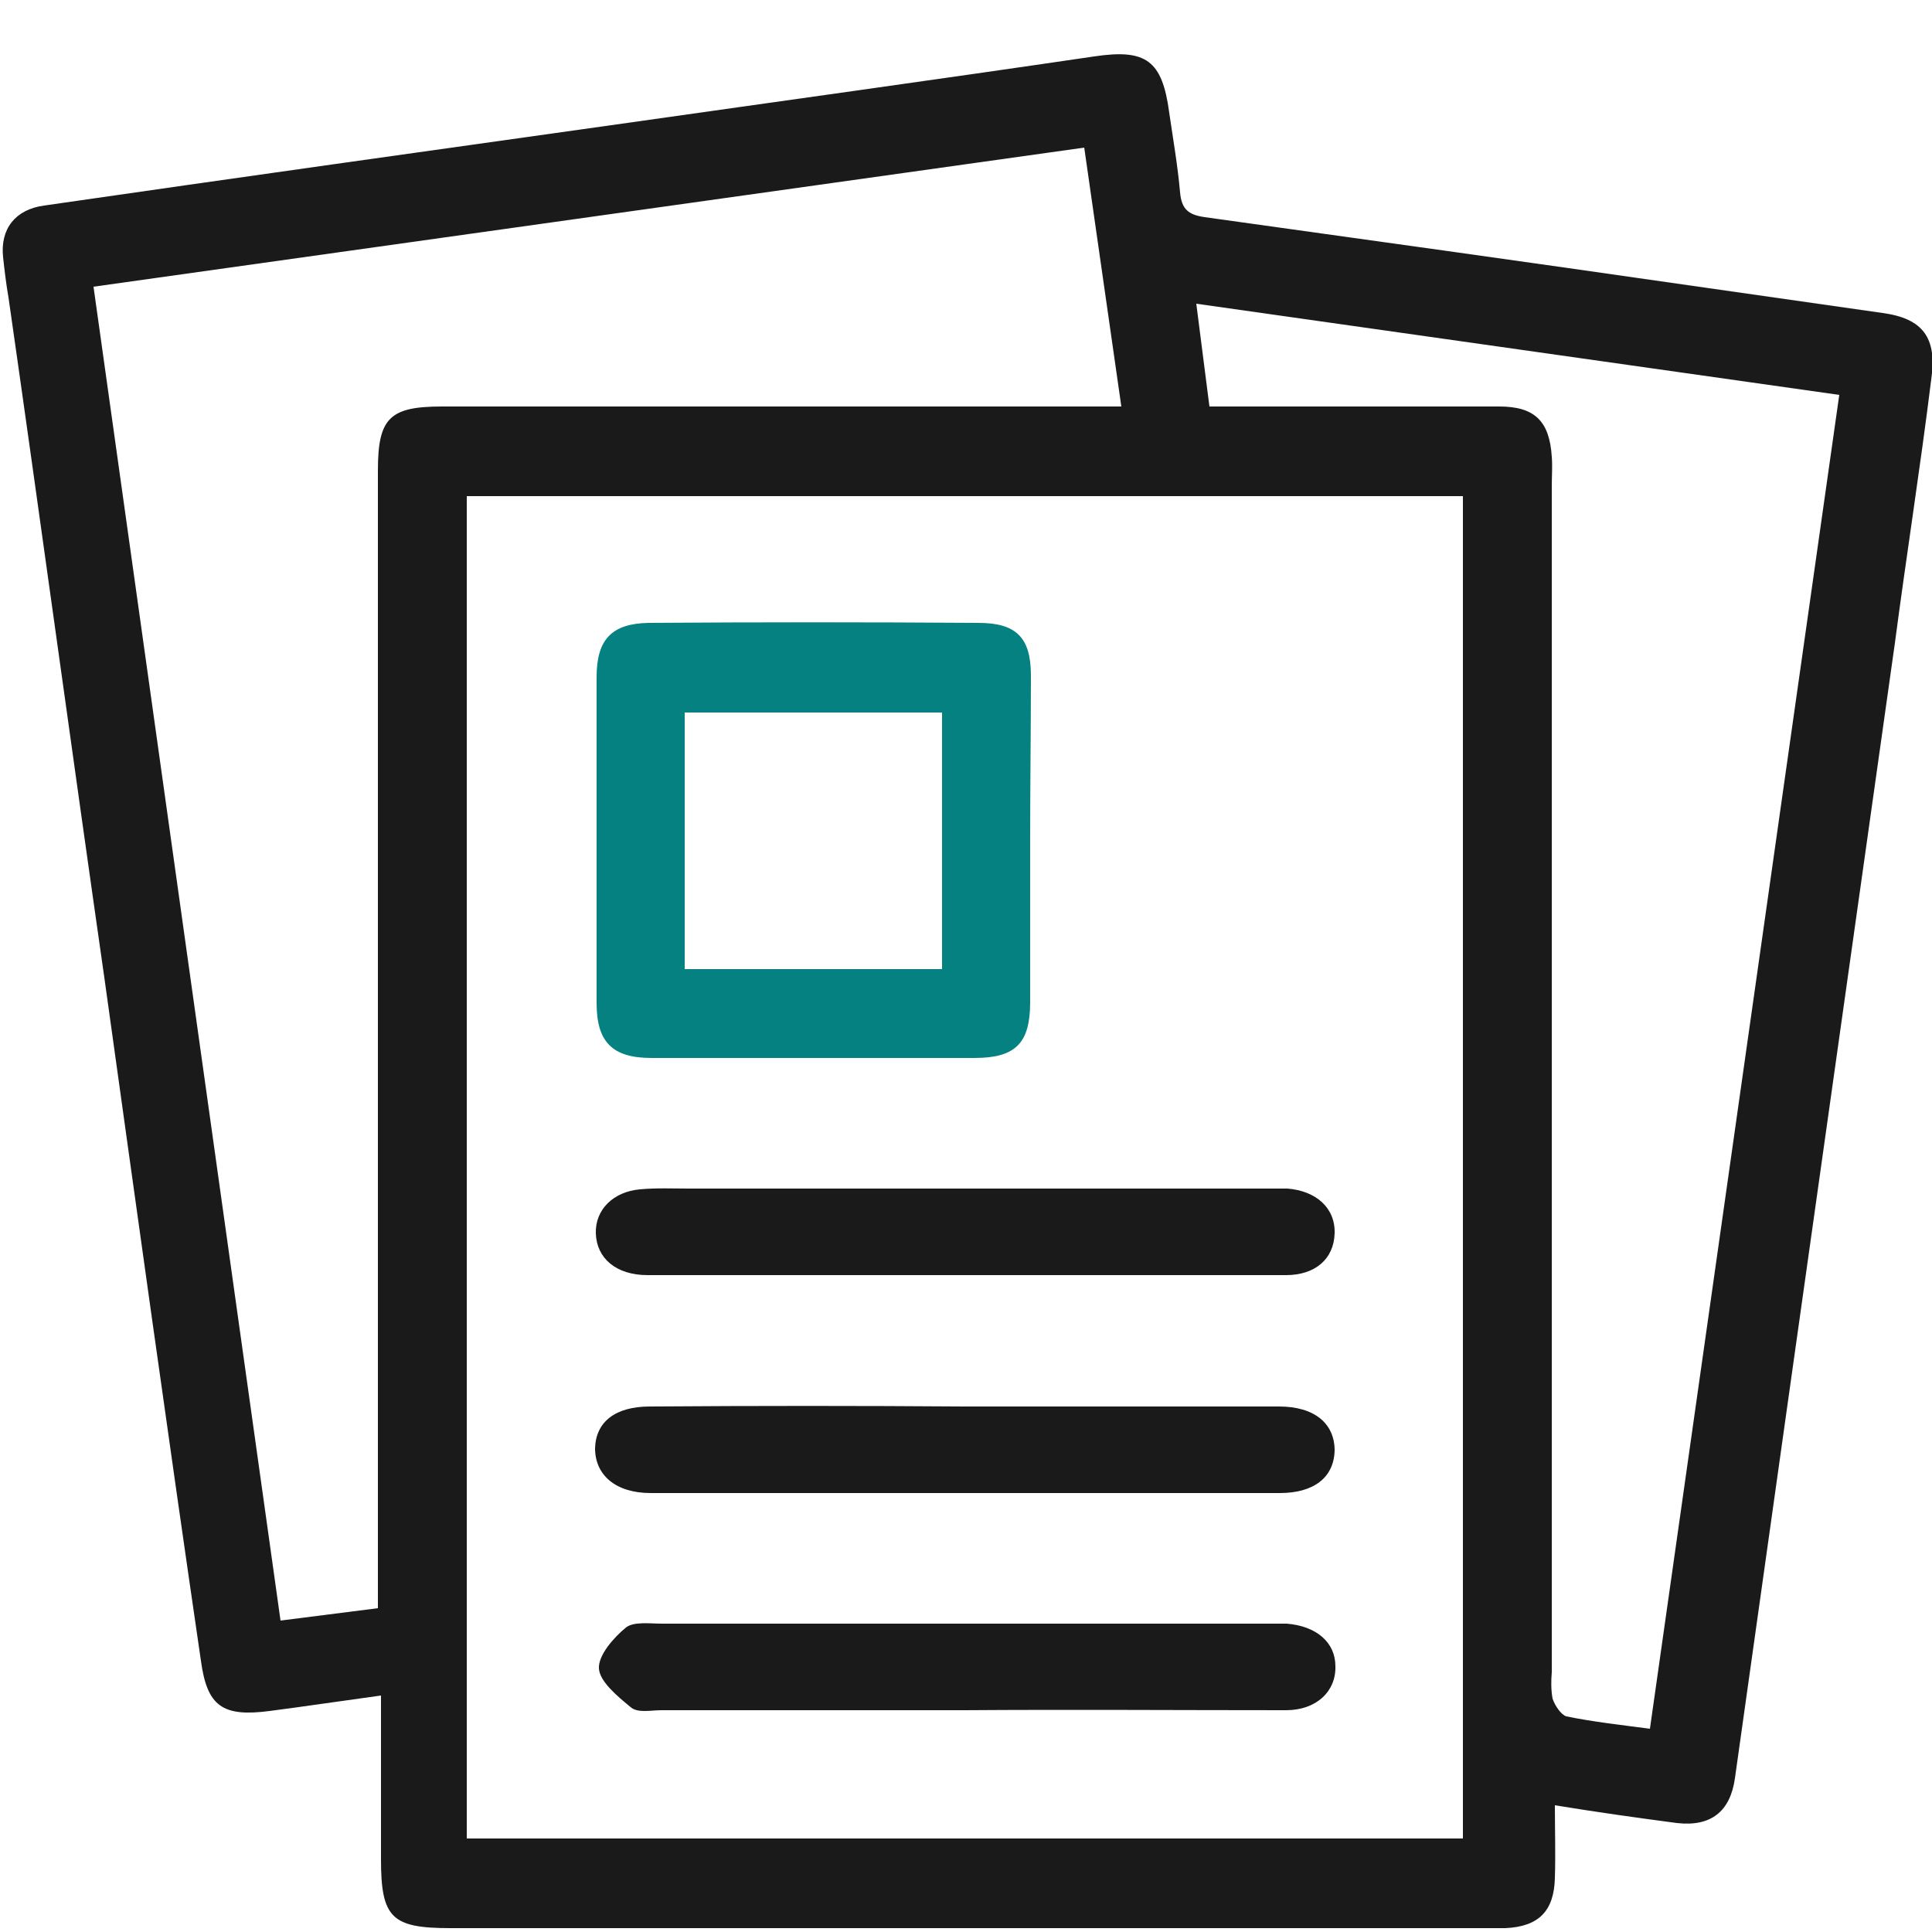 <?xml version="1.0" encoding="utf-8"?>
<!-- Generator: Adobe Illustrator 24.0.0, SVG Export Plug-In . SVG Version: 6.00 Build 0)  -->
<svg version="1.1" id="Layer_1" xmlns="http://www.w3.org/2000/svg" xmlns:xlink="http://www.w3.org/1999/xlink" x="0px" y="0px"
	 viewBox="0 0 250 250" style="enable-background:new 0 0 250 250;" xml:space="preserve">
<style type="text/css">
	.st0{fill:#1A1A1A;}
	.st1{fill:#058182;}
</style>
<title>course</title>
<path class="st0" d="M201.2,233.6c0,3.3,0.1,6.3,0,9.4c-0.1,4.3-2.1,6.3-6.4,6.5c-0.9,0-1.7,0-2.6,0H58.3c-7.6,0-9-1.3-9-8.9
	c0-7,0-13.9,0-21.2c-5.1,0.7-9.8,1.4-14.4,2c-6.1,0.8-8.1-0.6-8.9-6.5c-4.3-29.4-8.4-59-12.5-88.4c-4.2-29.3-8.2-58.7-12.4-88
	c-0.3-1.7-0.5-3.4-0.7-5.2C0,29.6,2,27.1,5.7,26.6C30.6,23,55.6,19.5,80.5,16c20.4-2.9,40.7-5.7,61.1-8.7c6.7-1,8.8,0.5,9.7,7.3
	c0.5,3.4,1.1,6.9,1.4,10.3c0.2,2.2,1.1,2.9,3.2,3.2c20.8,2.9,41.7,5.8,62.5,8.8c8.4,1.2,16.8,2.4,25.2,3.6c5.2,0.7,7.1,3.2,6.3,8.6
	c-1.4,11.3-3.2,22.7-4.7,34.1L232,176.8c-2.5,17.8-5,35.5-7.5,53.3c-0.6,4.3-3.1,6.3-7.5,5.8C211.7,235.2,206.7,234.5,201.2,233.6z
	 M60.4,237.9h128.9V64.2H60.4V237.9z M48.9,208.1c0-1.9,0-3.5,0-5.1c0-47.4,0-94.7,0-142.1c0-6.8,1.5-8.3,8.3-8.3h87.9l-4.8-33.5
	l-128.2,18l24.2,172.6L48.9,208.1z M156.5,52.6h4.3c11.1,0,22.2,0,33.2,0c4.6,0,6.5,1.9,6.8,6.5c0.1,1.3,0,2.5,0,3.7
	c0,51.2,0,102.4,0,153.6c-0.1,1.1-0.1,2.3,0.1,3.4c0.3,0.9,1.1,2.1,1.8,2.3c3.4,0.7,7,1.1,10.8,1.6L238,51.1l-83.2-11.8L156.5,52.6z
	"/>
<path class="st1" d="M133.3,108.8c0,7,0,13.9,0,20.9c0,5.3-1.9,7.2-7.2,7.2c-13.9,0-27.9,0-41.8,0c-5.1,0-7.1-2.1-7.1-7.1
	c0-14.1,0-28.2,0-42.2c0-4.9,2-6.9,6.7-7c14.2-0.1,28.4-0.1,42.7,0c4.9,0,6.8,1.9,6.8,6.8C133.4,94.6,133.3,101.8,133.3,108.8z
	 M121.9,92.2H88.6v33.2h33.3C121.9,125.4,121.9,92.2,121.9,92.2z"/>
<path class="st0" d="M124.6,165c-13.6,0-27.2,0-40.8,0c-4.1,0-6.6-2.2-6.7-5.4c-0.1-3.1,2.3-5.4,5.7-5.7c2.1-0.2,4.3-0.1,6.3-0.1
	h74.5c1,0,2,0,3,0c3.7,0.3,6.2,2.5,6.1,5.8s-2.5,5.4-6.3,5.4C152.5,165,138.5,165,124.6,165z"/>
<path class="st0" d="M124.8,182c13.6,0,27.1,0,40.7,0c4.6,0,7.2,2.2,7.2,5.7c-0.1,3.5-2.7,5.5-7.1,5.5c-27.2,0-54.3,0-81.4,0
	c-4.5,0-7.2-2.3-7.2-5.8c0.1-3.4,2.6-5.4,7.1-5.4C97.8,181.9,111.3,181.9,124.8,182z"/>
<path class="st0" d="M124.8,221.3c-13,0-26.2,0-39.2,0c-1.4,0-3.1,0.4-4-0.4c-1.7-1.4-4-3.3-4.1-5s1.9-4,3.5-5.3
	c1-0.8,3.1-0.5,4.7-0.5c26.2,0,52.4,0,78.5,0c0.7,0,1.4,0,2.3,0c3.8,0.3,6.3,2.4,6.3,5.5c0.1,3.2-2.4,5.7-6.4,5.7
	C152.4,221.3,138.6,221.2,124.8,221.3z"/>
</svg>
